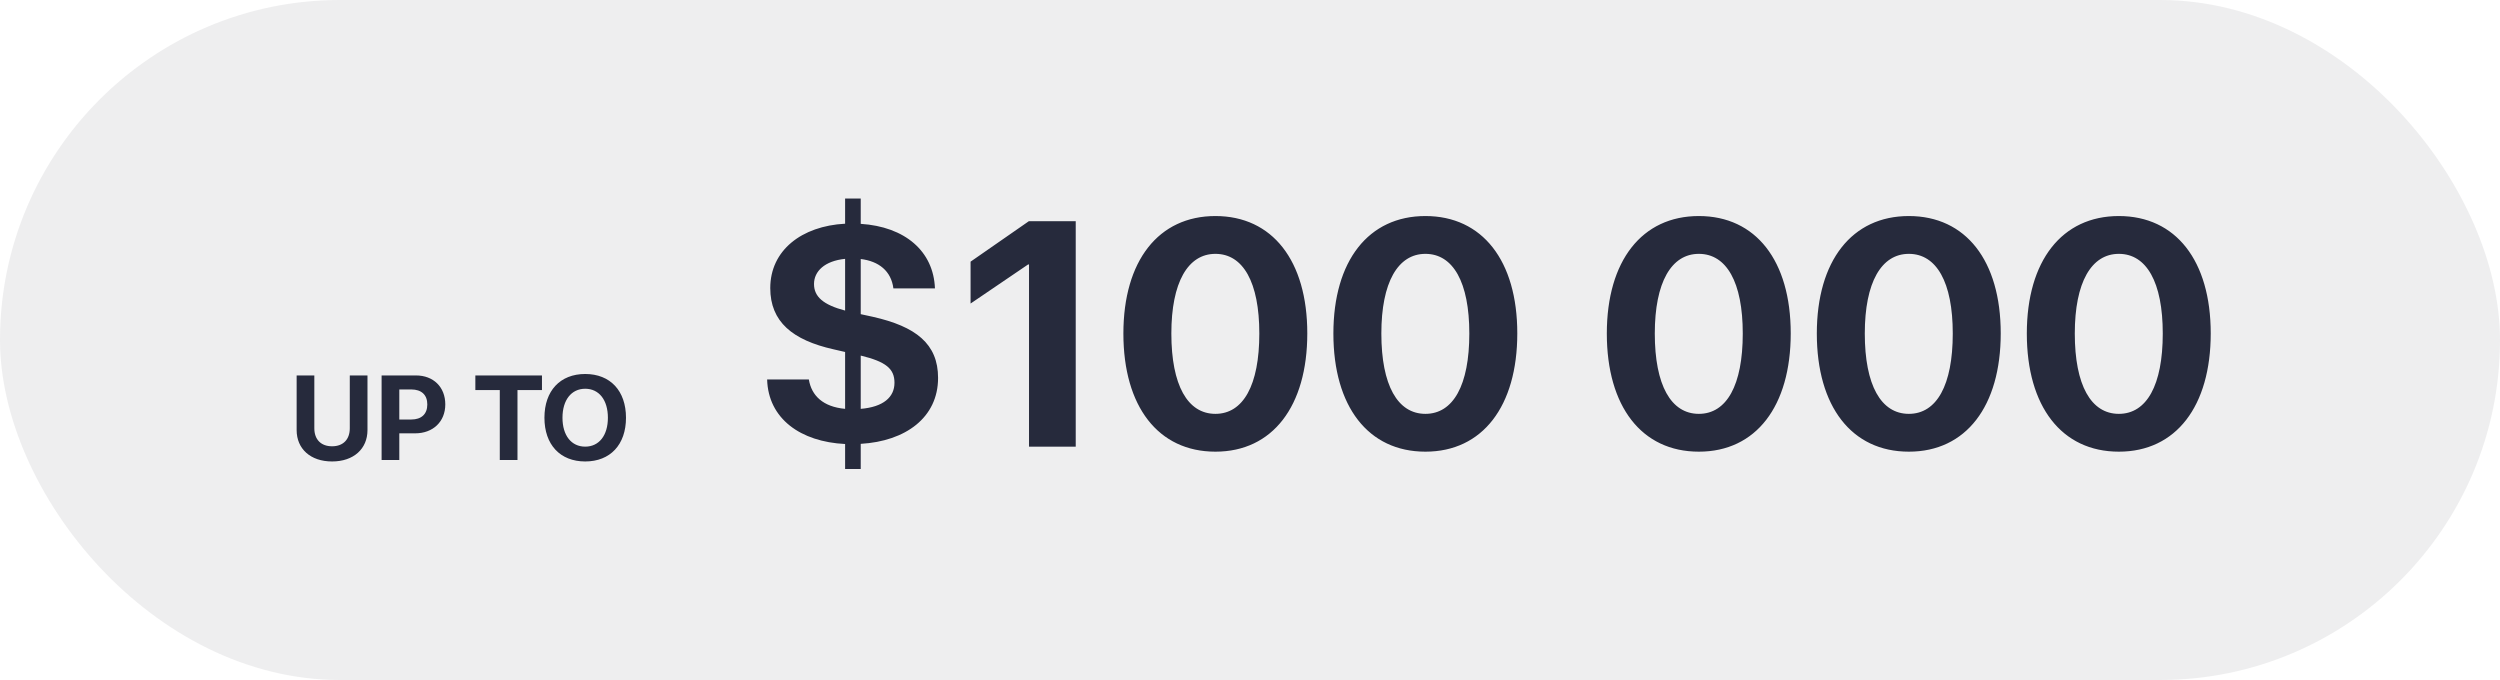 <svg width="375" height="102" viewBox="0 0 375 102" fill="none" xmlns="http://www.w3.org/2000/svg">
<rect width="375" height="102" rx="51" fill="#262A3C" fill-opacity="0.08"/>
<path d="M129.109 53.336C132.883 54.25 134.172 55.305 134.172 57.414C134.172 59.57 132.508 61.047 129.109 61.328V53.336ZM126.766 46.586C123.484 45.719 122.102 44.5 122.102 42.602C122.102 40.68 123.719 39.133 126.766 38.828V46.586ZM129.109 47.125V38.852C131.828 39.18 133.68 40.656 134.008 43.258H140.242C140.031 37.656 135.719 34 129.109 33.578V29.781H126.766V33.555C120.227 33.906 115.539 37.562 115.539 43.211C115.539 48.273 118.891 51.016 125.031 52.398L126.766 52.797V61.328C123.461 61.023 121.727 59.359 121.328 56.922H115.07C115.234 62.805 120.086 66.273 126.766 66.602V70.352H129.109V66.578C135.859 66.18 140.711 62.617 140.711 56.688C140.711 51.555 137.359 48.977 130.938 47.523L129.109 47.125ZM154.352 67H161.359V33.18H154.328L145.586 39.25V45.531L154.211 39.672H154.352V67ZM182.312 67.75C190.891 67.75 196.094 60.93 196.094 50.008C196.094 39.086 190.844 32.406 182.312 32.406C173.781 32.406 168.508 39.109 168.508 50.031C168.508 60.977 173.734 67.75 182.312 67.75ZM182.312 62.078C178.141 62.078 175.703 57.789 175.703 50.031C175.703 42.344 178.188 38.078 182.312 38.078C186.461 38.078 188.898 42.32 188.898 50.031C188.898 57.789 186.484 62.078 182.312 62.078ZM213.812 67.75C222.391 67.75 227.594 60.93 227.594 50.008C227.594 39.086 222.344 32.406 213.812 32.406C205.281 32.406 200.008 39.109 200.008 50.031C200.008 60.977 205.234 67.75 213.812 67.75ZM213.812 62.078C209.641 62.078 207.203 57.789 207.203 50.031C207.203 42.344 209.688 38.078 213.812 38.078C217.961 38.078 220.398 42.32 220.398 50.031C220.398 57.789 217.984 62.078 213.812 62.078ZM254.828 67.75C263.406 67.75 268.609 60.93 268.609 50.008C268.609 39.086 263.359 32.406 254.828 32.406C246.297 32.406 241.023 39.109 241.023 50.031C241.023 60.977 246.25 67.75 254.828 67.75ZM254.828 62.078C250.656 62.078 248.219 57.789 248.219 50.031C248.219 42.344 250.703 38.078 254.828 38.078C258.977 38.078 261.414 42.32 261.414 50.031C261.414 57.789 259 62.078 254.828 62.078ZM286.328 67.75C294.906 67.75 300.109 60.93 300.109 50.008C300.109 39.086 294.859 32.406 286.328 32.406C277.797 32.406 272.523 39.109 272.523 50.031C272.523 60.977 277.75 67.75 286.328 67.75ZM286.328 62.078C282.156 62.078 279.719 57.789 279.719 50.031C279.719 42.344 282.203 38.078 286.328 38.078C290.477 38.078 292.914 42.32 292.914 50.031C292.914 57.789 290.5 62.078 286.328 62.078ZM317.828 67.75C326.406 67.75 331.609 60.93 331.609 50.008C331.609 39.086 326.359 32.406 317.828 32.406C309.297 32.406 304.023 39.109 304.023 50.031C304.023 60.977 309.25 67.75 317.828 67.75ZM317.828 62.078C313.656 62.078 311.219 57.789 311.219 50.031C311.219 42.344 313.703 38.078 317.828 38.078C321.977 38.078 324.414 42.32 324.414 50.031C324.414 57.789 322 62.078 317.828 62.078Z" fill="#262A3C"/>
<path d="M47.15 56.317H44.496V64.518C44.496 67.312 46.562 69.22 49.813 69.22C53.057 69.22 55.122 67.312 55.122 64.518V56.317H52.468V64.254C52.468 65.88 51.51 66.943 49.813 66.943C48.108 66.943 47.15 65.88 47.15 64.254V56.317ZM57.24 56.317V69H59.895V65.001H62.268C64.939 65.001 66.794 63.261 66.794 60.659C66.794 58.049 65.001 56.317 62.399 56.317H57.24ZM59.895 58.418H61.696C63.217 58.418 64.096 59.227 64.096 60.668C64.096 62.118 63.208 62.927 61.688 62.927H59.895V58.418ZM77.622 69V58.506H81.296V56.317H71.303V58.506H74.968V69H77.622ZM87.782 56.098C84.02 56.098 81.665 58.62 81.665 62.663C81.665 66.697 84.02 69.22 87.782 69.22C91.535 69.22 93.899 66.697 93.899 62.663C93.899 58.62 91.535 56.098 87.782 56.098ZM87.782 58.312C89.856 58.312 91.184 60 91.184 62.663C91.184 65.317 89.856 66.996 87.782 66.996C85.699 66.996 84.372 65.317 84.372 62.663C84.372 60 85.708 58.312 87.782 58.312Z" fill="#262A3C"/>
</svg>

